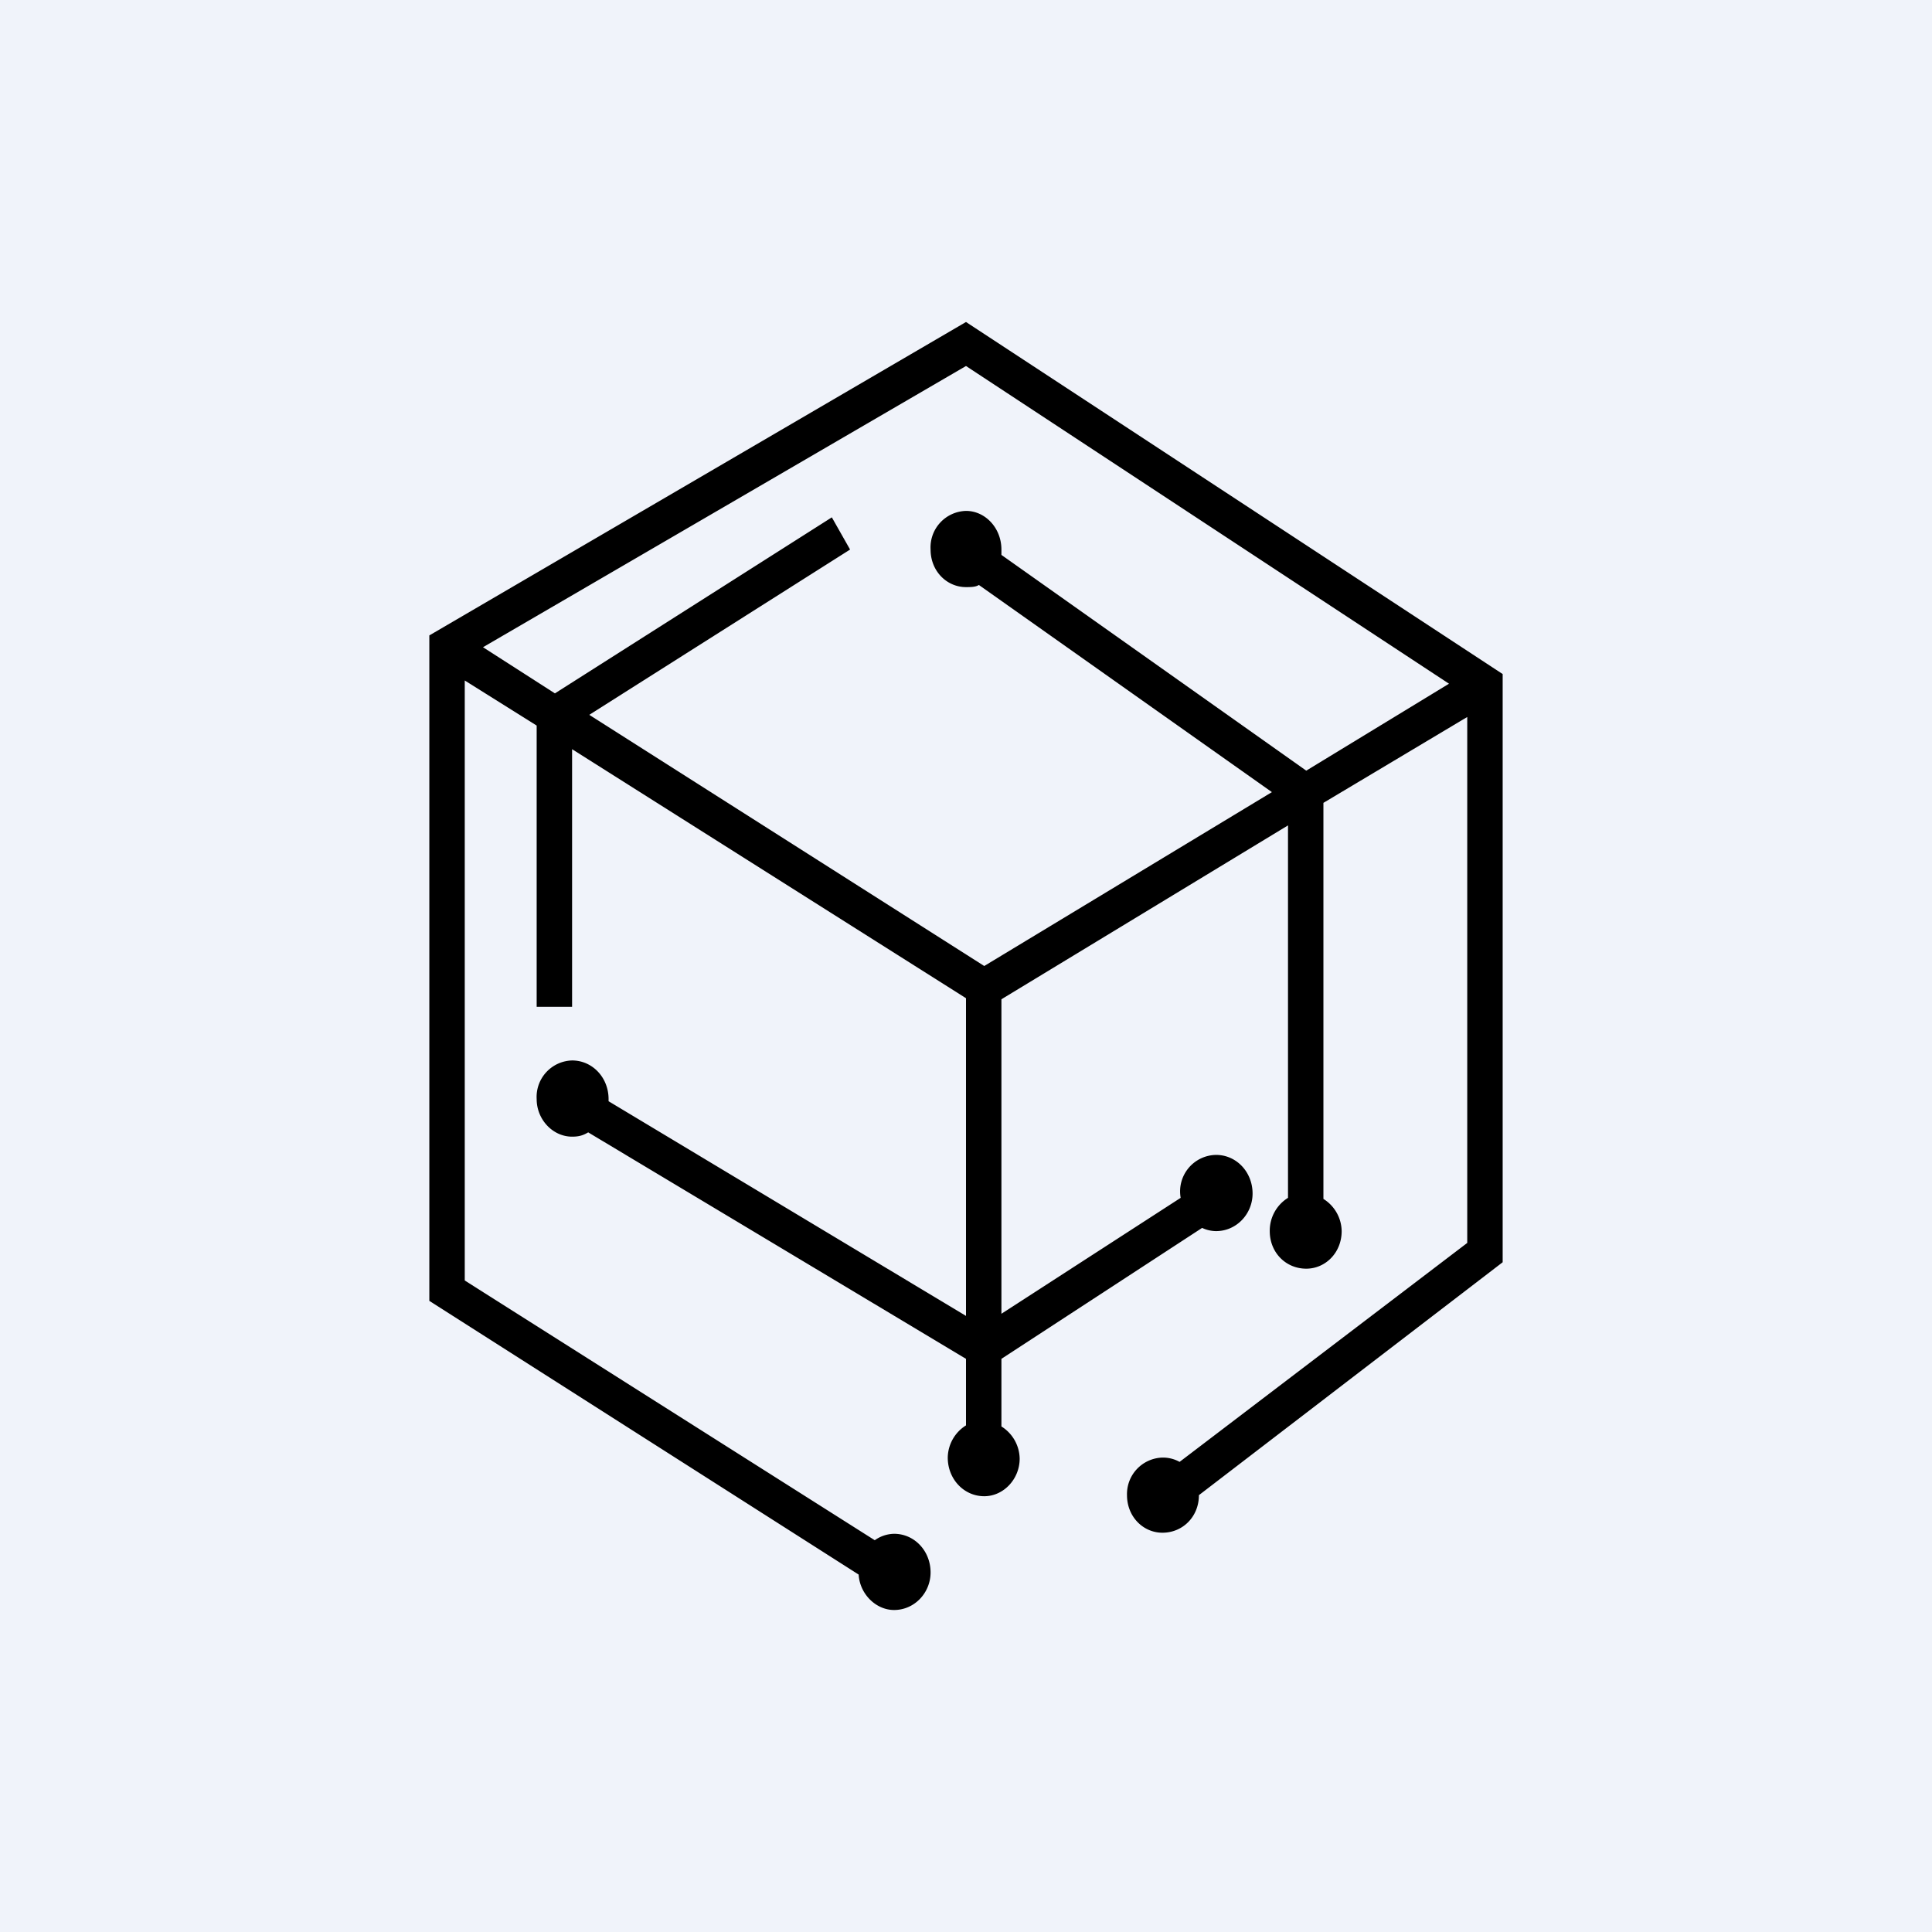 <!-- by TradingView --><svg width="18" height="18" viewBox="0 0 18 18" xmlns="http://www.w3.org/2000/svg"><path fill="#F0F3FA" d="M0 0h18v18H0z"/><path d="M14 6.28 9 3 4 5.92v6.2l4 2.55c.01.18.16.33.33.33.19 0 .34-.16.34-.35 0-.2-.15-.36-.34-.36a.32.32 0 0 0-.18.06l-3.82-2.42V6.34l.67.42v2.62h.33v-2.4L9 9.3v2.96l-3.33-2v-.02c0-.2-.15-.36-.34-.36a.34.34 0 0 0-.33.36c0 .19.15.35.33.35.06 0 .1-.01.15-.04L9 12.66v.62a.36.36 0 0 0-.17.3c0 .2.15.36.34.36.18 0 .33-.16.33-.35a.36.36 0 0 0-.17-.3v-.63l1.87-1.22c.04.02.09.03.13.03.19 0 .34-.16.34-.35 0-.2-.15-.36-.34-.36a.34.34 0 0 0-.33.4l-1.67 1.08V9.31L12 7.69v3.47a.36.36 0 0 0-.17.31c0 .2.15.35.34.35.18 0 .33-.15.33-.35a.36.36 0 0 0-.17-.3V7.48l1.34-.8v4.9l-2.68 2.04a.32.32 0 0 0-.16-.04.34.34 0 0 0-.33.35c0 .2.15.35.33.35.19 0 .34-.15.34-.35L14 11.76V6.28Zm-8.83.18-.67-.43L9 3.41l4.5 2.96-1.33.81-2.84-2.01v-.05c0-.2-.15-.36-.33-.36a.34.34 0 0 0-.33.36c0 .2.15.35.33.35.04 0 .09 0 .12-.02l2.73 1.93L9.17 9 5.49 6.66l2.43-1.54-.17-.3-2.58 1.64Z"/></svg>